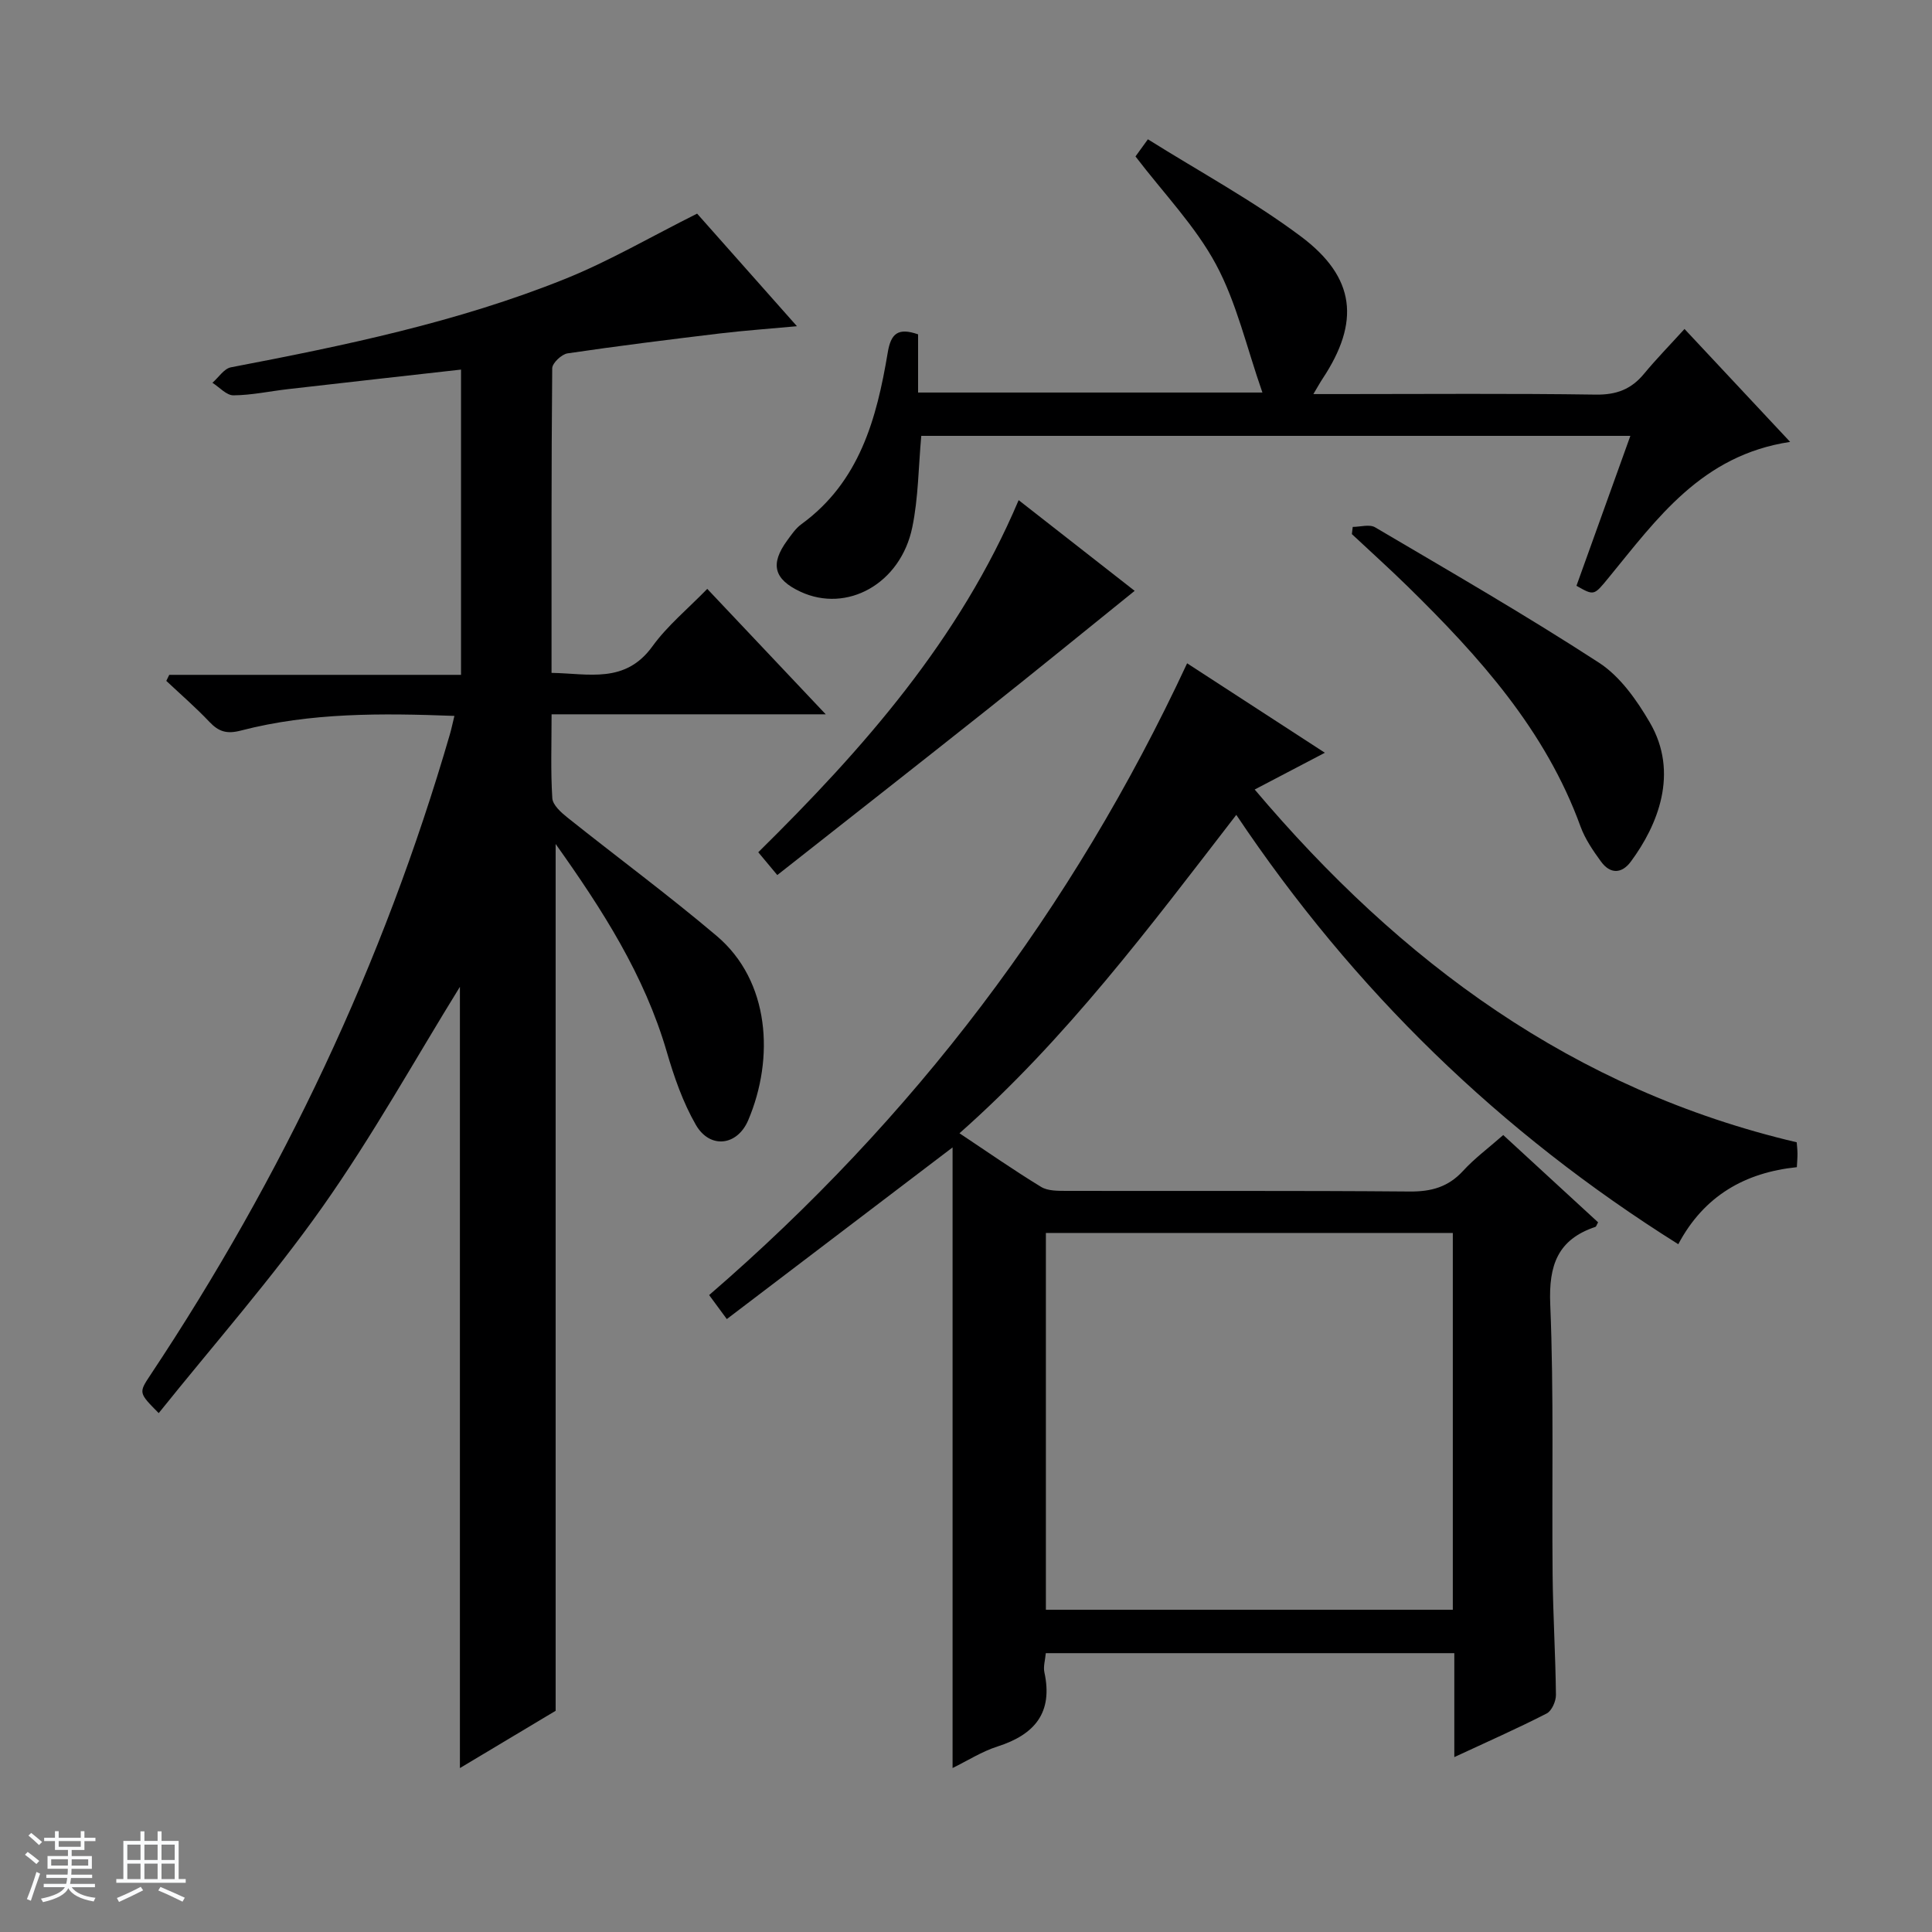 <svg enable-background="new 0 0 400 400" viewBox="0 0 400 400" xmlns="http://www.w3.org/2000/svg"><rect x="0" y="0" width="400" height="400" fill="#808080" stroke="none"/><path d="m5.17 384 .56-.58c.85.61 1.65 1.24 2.4 1.87l-.59.64c-.84-.73-1.63-1.38-2.37-1.93m1.22 9.53-.82-.34c.71-1.76 1.37-3.64 1.98-5.63.24.13.5.25.76.36-.6 1.67-1.24 3.54-1.92 5.61m-.5-13.5.57-.54c.56.44 1.31 1.06 2.26 1.87l-.64.64c-.68-.66-1.41-1.32-2.19-1.97m3.25.46h2.24v-1.36h.77v1.36h4.57v-1.36h.76v1.36h2.28v.69h-2.28v1.84h-2.64v1.26h4.18v2.64h-4.21c0 .45-.02.86-.05 1.21h4.32v.69h-4.38c-.04.34-.1.75-.19 1.22h5.15v.69h-4.82c.87 1.19 2.51 1.92 4.93 2.19-.17.31-.3.57-.37.76-2.77-.49-4.52-1.41-5.26-2.76-.56 1.26-2.3 2.23-5.24 2.9-.12-.24-.26-.48-.43-.72 2.73-.55 4.38-1.34 4.96-2.38h-4.38v-.69h4.65c.1-.38.17-.79.21-1.22h-4.32v-.69h4.4c.03-.34.05-.75.05-1.21h-4.2v-2.64h4.23v-1.26h-2.69v-1.84h-2.24zm1.46 4.46v1.29h3.45c.01-.4.02-.57.01-.53v-.32-.45h-3.46zm1.55-2.59h4.57v-1.19h-4.57zm6.11 2.59h-3.42v.77c-.01.19-.01.37-.02.53h3.44z" fill="#fafbfc"/><path d="m32.63 379.16h.82v1.98h3.54v7.89h1.46v.78h-14.37v-.78h1.46v-7.89h3.54v-1.98h.82v1.98h2.73zm-3.49 11.48.5.73c-1.61.82-3.28 1.63-5 2.41-.13-.27-.28-.55-.44-.82 1.75-.72 3.4-1.49 4.94-2.32m-2.78-5.55h2.73v-3.18h-2.73zm0 3.95h2.73v-3.2h-2.73zm3.54-3.95h2.73v-3.18h-2.73zm0 3.95h2.73v-3.2h-2.73zm7.89 4.68c-1.84-.92-3.51-1.7-5.02-2.32l.45-.73c1.89.8 3.57 1.55 5.04 2.23zm-1.62-11.81h-2.73v3.18h2.73zm-2.73 7.13h2.73v-3.2h-2.73v3.19z" fill="#fafbfc"/><g fill="#000001"><path d="m115.04 174.74v179.46c-5.98 3.58-12.77 7.65-19.82 11.86 0-54.33 0-108.18 0-161.75-9.28 15.01-18.08 30.88-28.49 45.62-10.43 14.76-22.45 28.4-33.87 42.64-4.15-4.19-4.17-4.2-1.74-7.86 27.34-41.12 48.25-85.24 62.03-132.7.32-1.09.54-2.22.93-3.79-15.08-.57-29.8-.71-44.23 3.04-2.89.75-4.57.23-6.49-1.8-2.82-2.98-5.94-5.68-8.93-8.49.2-.42.41-.83.61-1.25h60.41c0-21.33 0-42.02 0-63.2-12.11 1.36-23.94 2.68-35.77 4.04-3.79.43-7.56 1.26-11.35 1.29-1.44.01-2.9-1.68-4.35-2.6 1.27-1.1 2.4-2.92 3.82-3.2 23.48-4.49 46.9-9.34 69.16-18.29 9.2-3.7 17.84-8.77 27.37-13.53 6.36 7.17 13.3 15 20.67 23.31-5.58.52-10.75.88-15.89 1.49-10.55 1.27-21.1 2.58-31.6 4.13-1.23.18-3.17 2.01-3.18 3.09-.19 20.82-.14 41.64-.14 63.06 7.71.13 15.25 2.31 20.9-5.51 3.09-4.27 7.31-7.73 11.34-11.88 8.1 8.57 15.91 16.84 24.53 25.97-19.48 0-37.83 0-56.76 0 0 6.15-.21 11.78.15 17.37.09 1.41 1.82 2.96 3.14 4.01 10.27 8.2 20.86 16.01 30.89 24.5 11.03 9.33 11.98 25.33 6.53 38.16-2.28 5.35-7.95 5.98-10.84.96-2.69-4.67-4.52-9.96-6.04-15.18-4.62-15.82-13.29-29.34-22.99-42.97z"/><path d="m245.78 137.33c9.66 6.27 18.68 12.14 28.52 18.52-5.1 2.67-9.54 4.99-14.53 7.61 30.25 35.78 65.98 62.17 112.22 73.04.05.69.15 1.49.16 2.3.01.82-.07 1.65-.13 2.85-10.69 1.11-19.2 5.88-24.55 15.95-36.9-23.15-67.19-52.57-91.51-88.89-17.95 23.26-35.16 46.33-57.31 65.92 5.86 3.9 11.28 7.68 16.91 11.11 1.41.86 3.51.81 5.3.82 23.66.05 47.32-.07 70.98.13 4.49.04 8-.92 11.08-4.28 2.34-2.56 5.18-4.66 8.31-7.41 6.59 6.07 13.13 12.08 19.64 18.07-.28.48-.37.88-.58.95-7.8 2.62-9.66 7.94-9.33 15.99.77 18.63.31 37.31.49 55.97.08 8.32.6 16.63.69 24.94.01 1.31-.87 3.3-1.92 3.84-6.03 3.09-12.24 5.83-19.12 9.03 0-7.56 0-14.42 0-21.52-28.47 0-56.37 0-84.58 0-.12 1.42-.55 2.77-.29 3.97 1.82 8.37-2.02 12.89-9.7 15.35-3.24 1.03-6.2 2.94-9.31 4.46 0-43.24 0-86 0-128.49-15.19 11.55-30.79 23.41-46.74 35.54-1.68-2.28-2.57-3.49-3.66-4.97 42.26-36.49 75.19-79.75 98.96-130.8zm55.01 117.94c-28.31 0-56.2 0-84.25 0v78.01h84.25c0-26.06 0-51.82 0-78.01z"/><path d="m190.08 69.22v12.05h71.29c-3.28-9.37-5.33-18.56-9.62-26.54-4.26-7.92-10.77-14.63-16.66-22.34.32-.44 1.15-1.59 2.57-3.55 10.75 6.74 21.75 12.69 31.66 20.1 11.4 8.53 12.26 17.75 4.52 29.45-.52.78-.97 1.61-1.92 3.2h6.01c17.49 0 34.99-.15 52.48.11 4.25.06 7.31-1.1 9.95-4.29 2.54-3.07 5.33-5.92 8.4-9.3 7.45 7.97 14.28 15.26 21.87 23.38-18.35 2.76-27.59 15.94-37.59 28.13-3.04 3.7-2.98 3.75-6.65 1.66 3.68-10.24 7.37-20.51 11.16-31.04-49.37 0-98.13 0-146.81 0-.59 6.48-.6 12.84-1.86 18.93-2.42 11.71-13.54 17.83-23.17 13.33-5.49-2.57-6.31-5.7-2.73-10.6.88-1.2 1.76-2.52 2.94-3.37 12.06-8.78 15.59-21.88 17.87-35.5.65-3.99 2.13-5.25 6.29-3.81z"/><path d="m210.9 103.55c8.74 6.84 16.84 13.17 24.02 18.78-10.27 8.28-20.47 16.6-30.78 24.78-14.28 11.34-28.64 22.58-43.21 34.06-1.8-2.16-2.72-3.26-3.94-4.72 21.73-21.42 41.67-44 53.91-72.9z"/><path d="m280.07 109.09c1.57 0 3.48-.6 4.64.09 15.56 9.17 31.22 18.2 46.35 28.03 4.37 2.84 7.81 7.73 10.51 12.36 6.13 10.48 1.61 21.34-3.92 28.81-1.9 2.57-4.28 2.6-6.17.01-1.65-2.26-3.3-4.67-4.25-7.27-7.24-19.95-20.98-35.19-35.76-49.68-3.78-3.7-7.71-7.24-11.58-10.86.07-.49.13-.99.18-1.49z"/></g></svg>